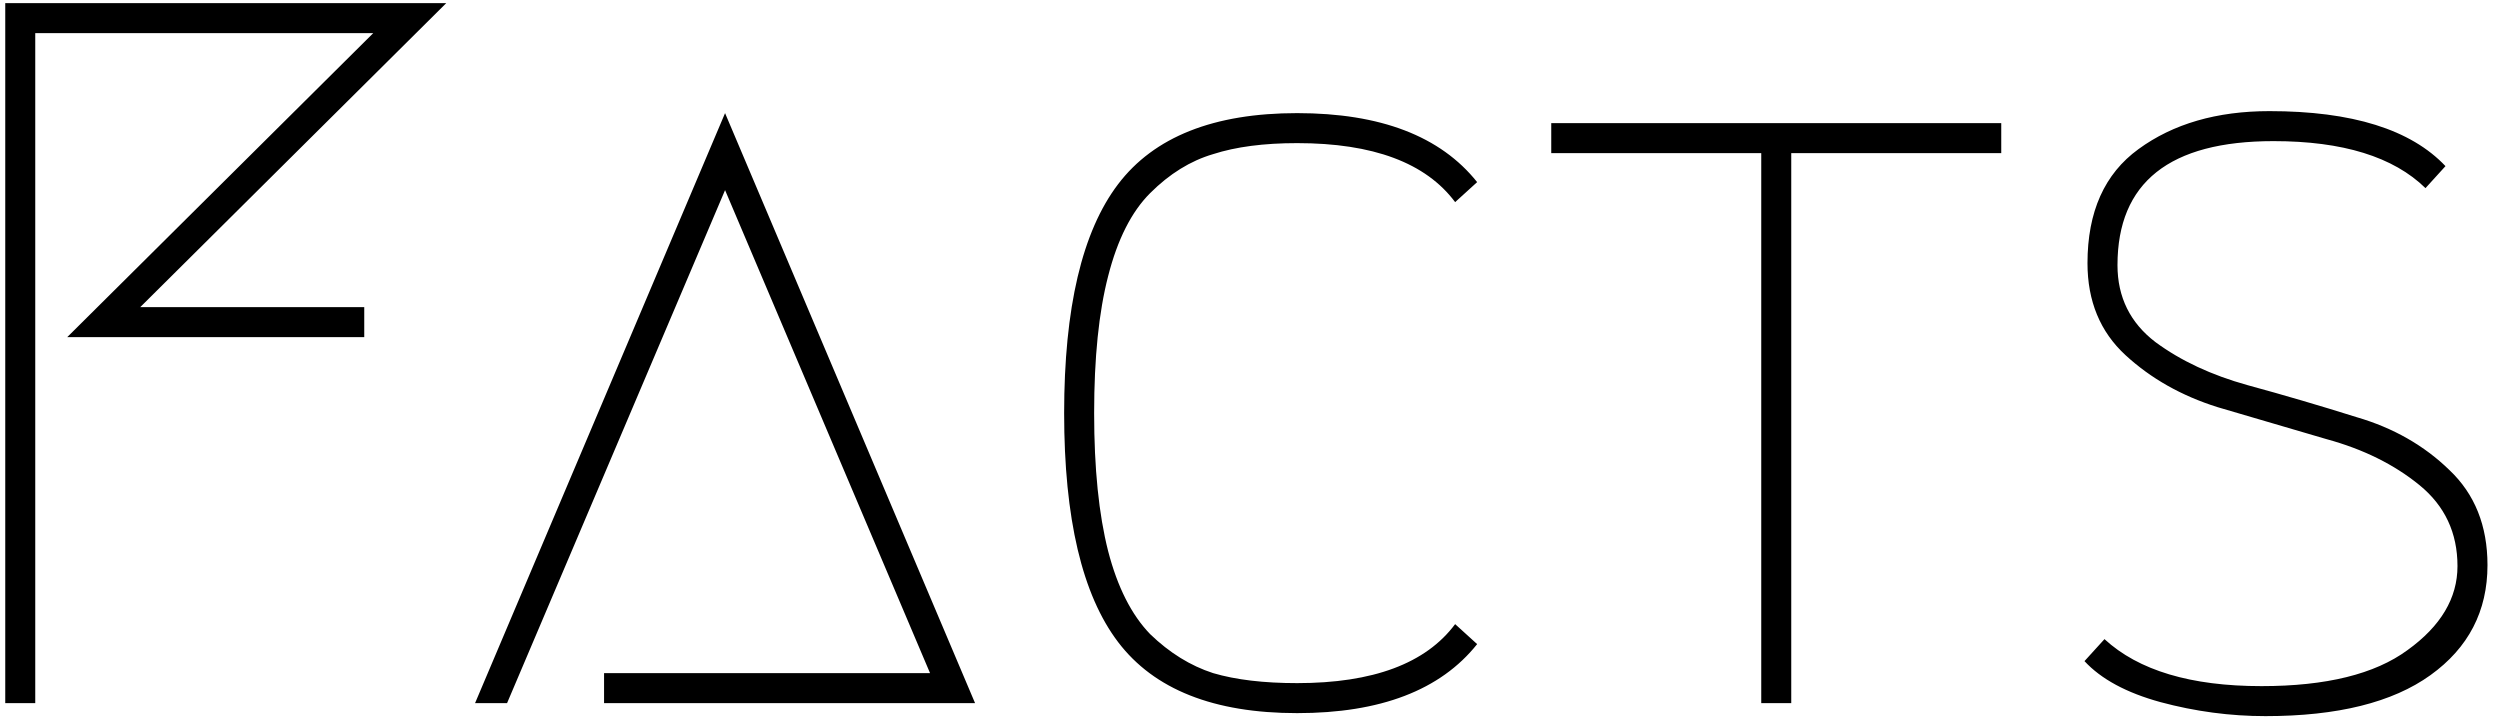 <svg width="160" height="46" viewBox="0 0 160 46" fill="none" xmlns="http://www.w3.org/2000/svg">
<path d="M23.312 21.576H4.304L23.888 2.12H2.256V45H0.336V0.2H28.56L8.976 19.656H23.312V21.576ZM38.66 43.08H59.523L46.404 12.168L32.452 45H30.404L46.404 7.24L62.404 45H38.66V43.08ZM71.561 41.096C69.257 38.067 68.105 33.181 68.105 26.44C68.105 19.699 69.257 14.813 71.561 11.784C73.865 8.755 77.684 7.24 83.017 7.24C88.35 7.24 92.19 8.712 94.537 11.656L93.129 12.936C91.252 10.419 87.881 9.16 83.017 9.16C80.884 9.16 79.092 9.395 77.641 9.864C76.19 10.291 74.846 11.123 73.609 12.36C72.414 13.555 71.518 15.325 70.921 17.672C70.324 19.976 70.025 22.899 70.025 26.44C70.025 29.981 70.324 32.925 70.921 35.272C71.518 37.576 72.414 39.347 73.609 40.584C74.846 41.779 76.19 42.611 77.641 43.08C79.092 43.507 80.884 43.72 83.017 43.72C87.881 43.72 91.252 42.461 93.129 39.944L94.537 41.224C92.19 44.168 88.35 45.64 83.017 45.64C77.684 45.64 73.865 44.125 71.561 41.096ZM128.08 7.88V9.8H114.64V45H112.72V9.8H99.28V7.88H128.08ZM145.247 7.112C150.538 7.112 154.292 8.285 156.511 10.632L155.231 12.04C153.183 10.035 149.94 9.032 145.503 9.032C138.847 9.032 135.519 11.677 135.519 16.968C135.519 19.016 136.33 20.659 137.951 21.896C139.572 23.091 141.535 24.008 143.839 24.648C146.186 25.288 148.511 25.971 150.815 26.696C153.162 27.379 155.146 28.509 156.767 30.088C158.388 31.624 159.199 33.651 159.199 36.168C159.199 39.112 157.983 41.459 155.551 43.208C153.119 44.957 149.599 45.832 144.991 45.832C142.73 45.832 140.49 45.533 138.271 44.936C136.095 44.339 134.474 43.464 133.407 42.312L134.687 40.904C136.863 42.909 140.212 43.912 144.735 43.912C148.874 43.912 151.988 43.144 154.079 41.608C156.212 40.072 157.279 38.28 157.279 36.232C157.279 34.099 156.468 32.371 154.847 31.048C153.226 29.725 151.242 28.744 148.895 28.104C146.591 27.421 144.266 26.739 141.919 26.056C139.615 25.331 137.652 24.221 136.031 22.728C134.41 21.235 133.599 19.272 133.599 16.84C133.599 13.555 134.687 11.123 136.863 9.544C139.082 7.923 141.876 7.112 145.247 7.112Z" fill="black"/>
</svg>
